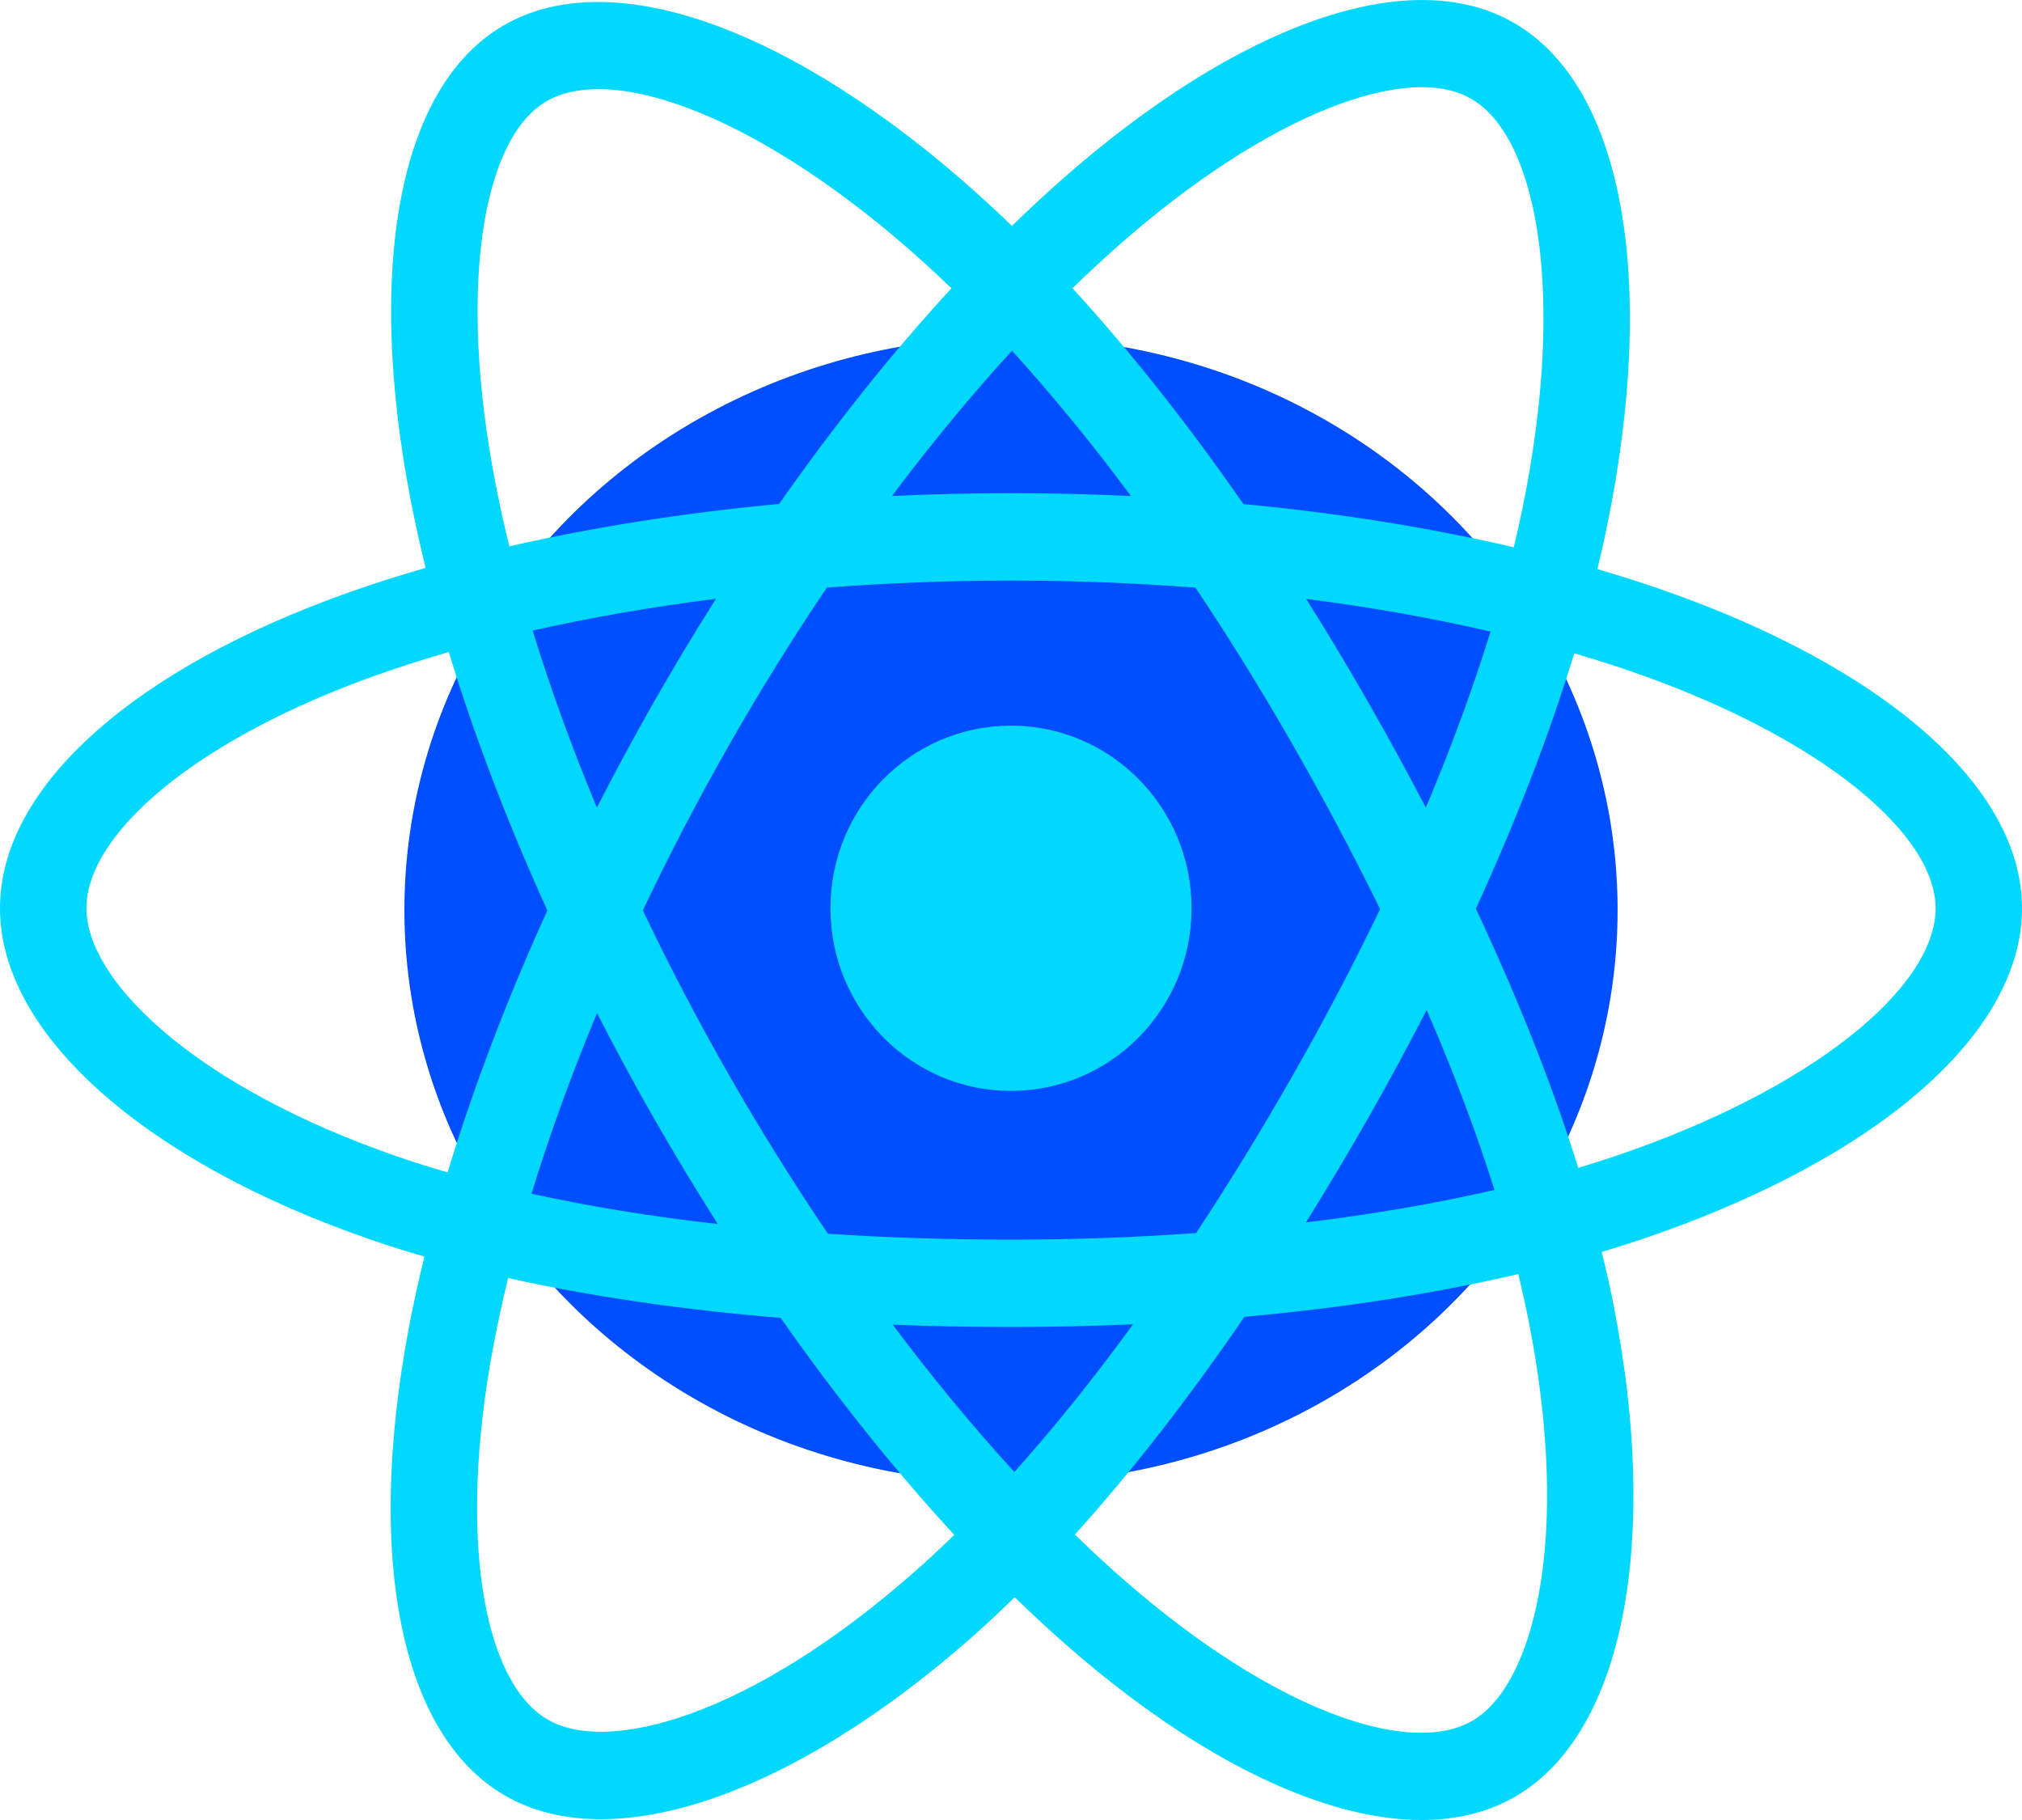 <svg height="27px" version="1.1" viewbox="0 0 30 27" width="30px" xmlns="http://www.w3.org/2000/svg" xmlns:xlink="http://www.w3.org/1999/xlink">
<!-- Generator: Sketch 53.2 (72643) - https://sketchapp.com -->
<title>Group 10</title>
<desc>Created with Sketch.</desc>
<g fill="none" fill-rule="evenodd" id="Page-1" stroke="none" stroke-width="1">
<g id="mini-sprint-2" transform="translate(-445, -418)">
<g id="developers-menu" transform="translate(414, 49)">
<g id="Group-5" transform="translate(30, 41)">
<g id="try-the-api">
<g id="Group-24" transform="translate(6, 330)">
<g id="Group-10" transform="translate(0, 3)">
<ellipse cx="10" cy="8.5" fill="#004EFF" id="Oval-2" rx="9" ry="8.5"></ellipse>
<g fill="#00D8FF" fill-rule="nonzero" id="react-(1)">
<path d="M19.666,3.751 C19.355,3.643 19.032,3.54 18.7,3.443 C18.755,3.218 18.805,2.996 18.849,2.777 C19.581,-0.813 19.103,-3.704 17.47,-4.656 C15.905,-5.569 13.346,-4.617 10.761,-2.342 C10.512,-2.123 10.263,-1.891 10.014,-1.649 C9.848,-1.809 9.682,-1.964 9.517,-2.113 C6.808,-4.546 4.092,-5.572 2.462,-4.617 C0.898,-3.701 0.435,-0.983 1.093,2.419 C1.157,2.748 1.231,3.083 1.315,3.425 C0.931,3.535 0.56,3.653 0.205,3.778 C-2.972,4.898 -5,6.653 -5,8.474 C-5,10.355 -2.822,12.242 0.486,13.385 C0.747,13.476 1.018,13.561 1.297,13.642 C1.206,14.011 1.127,14.373 1.061,14.725 C0.434,18.068 0.924,20.722 2.483,21.632 C4.094,22.572 6.797,21.606 9.429,19.279 C9.637,19.095 9.846,18.899 10.055,18.695 C10.326,18.959 10.597,19.209 10.866,19.443 C13.416,21.663 15.934,22.559 17.492,21.647 C19.101,20.704 19.624,17.853 18.945,14.384 C18.893,14.119 18.833,13.848 18.765,13.573 C18.955,13.516 19.141,13.457 19.323,13.396 C22.762,12.244 25,10.38 25,8.474 C25,6.647 22.906,4.88 19.666,3.751 L19.666,3.751 Z M18.92,12.166 C18.756,12.221 18.588,12.274 18.416,12.325 C18.037,11.109 17.524,9.817 16.897,8.481 C17.495,7.177 17.988,5.9 18.357,4.692 C18.664,4.782 18.962,4.877 19.249,4.977 C22.025,5.944 23.718,7.373 23.718,8.474 C23.718,9.648 21.89,11.17 18.92,12.166 L18.92,12.166 Z M17.688,14.636 C17.988,16.17 18.031,17.557 17.832,18.641 C17.653,19.615 17.294,20.265 16.85,20.525 C15.904,21.078 13.883,20.359 11.702,18.461 C11.452,18.243 11.2,18.011 10.948,17.765 C11.793,16.83 12.638,15.742 13.463,14.535 C14.913,14.405 16.283,14.192 17.526,13.901 C17.587,14.151 17.641,14.396 17.688,14.636 L17.688,14.636 Z M5.228,20.429 C4.304,20.759 3.568,20.768 3.124,20.509 C2.177,19.957 1.784,17.826 2.32,14.967 C2.382,14.64 2.455,14.303 2.539,13.96 C3.768,14.234 5.129,14.432 6.582,14.551 C7.412,15.733 8.282,16.819 9.158,17.77 C8.966,17.957 8.776,18.135 8.586,18.302 C7.422,19.332 6.256,20.062 5.228,20.429 L5.228,20.429 Z M0.9,12.159 C-0.563,11.653 -1.771,10.996 -2.599,10.278 C-3.343,9.634 -3.718,8.994 -3.718,8.474 C-3.718,7.369 -2.09,5.96 0.626,5.002 C0.956,4.886 1.301,4.776 1.659,4.673 C2.034,5.909 2.527,7.2 3.121,8.506 C2.519,9.831 2.02,11.143 1.641,12.393 C1.385,12.319 1.138,12.241 0.9,12.159 L0.9,12.159 Z M2.351,2.17 C1.787,-0.744 2.161,-2.943 3.104,-3.495 C4.107,-4.082 6.327,-3.244 8.666,-1.143 C8.815,-1.009 8.965,-0.869 9.116,-0.723 C8.244,0.224 7.383,1.301 6.56,2.476 C5.149,2.608 3.799,2.821 2.557,3.105 C2.479,2.788 2.41,2.475 2.351,2.17 L2.351,2.17 Z M15.291,5.403 C14.995,4.884 14.69,4.378 14.379,3.885 C15.336,4.007 16.253,4.17 17.115,4.369 C16.856,5.207 16.534,6.083 16.155,6.982 C15.882,6.459 15.595,5.932 15.291,5.403 L15.291,5.403 Z M10.014,0.203 C10.605,0.851 11.197,1.574 11.78,2.359 C11.193,2.331 10.599,2.317 10,2.317 C9.407,2.317 8.817,2.331 8.234,2.358 C8.817,1.581 9.414,0.859 10.014,0.203 L10.014,0.203 Z M4.703,5.412 C4.407,5.932 4.124,6.456 3.856,6.981 C3.483,6.086 3.164,5.205 2.903,4.355 C3.759,4.161 4.672,4.003 5.623,3.883 C5.308,4.38 5.001,4.89 4.703,5.412 L4.703,5.412 L4.703,5.412 Z M5.65,13.159 C4.668,13.048 3.741,12.897 2.886,12.709 C3.15,11.844 3.477,10.945 3.858,10.03 C4.126,10.555 4.41,11.079 4.708,11.6 L4.708,11.6 C5.012,12.131 5.327,12.651 5.65,13.159 L5.65,13.159 Z M10.05,16.837 C9.442,16.174 8.836,15.441 8.245,14.652 C8.819,14.675 9.405,14.686 10,14.686 C10.611,14.686 11.216,14.672 11.811,14.646 C11.227,15.449 10.637,16.183 10.05,16.837 L10.05,16.837 Z M16.167,9.983 C16.568,10.908 16.906,11.802 17.174,12.653 C16.304,12.854 15.365,13.015 14.376,13.135 C14.687,12.636 14.995,12.121 15.297,11.591 C15.602,11.055 15.892,10.518 16.167,9.983 L16.167,9.983 Z M14.186,10.944 C13.718,11.766 13.236,12.551 12.747,13.292 C11.857,13.357 10.937,13.39 10,13.39 C9.066,13.39 8.158,13.361 7.284,13.303 C6.775,12.552 6.283,11.765 5.817,10.951 L5.818,10.951 C5.353,10.139 4.925,9.32 4.538,8.506 C4.925,7.689 5.352,6.87 5.814,6.059 L5.814,6.059 C6.277,5.247 6.764,4.463 7.268,3.717 C8.16,3.649 9.075,3.613 10,3.613 L10,3.613 C10.929,3.613 11.845,3.649 12.737,3.718 C13.233,4.458 13.717,5.239 14.182,6.052 C14.653,6.874 15.085,7.688 15.476,8.487 C15.086,9.299 14.655,10.122 14.186,10.944 L14.186,10.944 Z M16.83,-3.533 C17.835,-2.947 18.226,-0.584 17.594,2.515 C17.554,2.713 17.509,2.915 17.459,3.119 C16.215,2.828 14.863,2.612 13.448,2.478 C12.624,1.29 11.77,0.211 10.912,-0.724 C11.143,-0.948 11.373,-1.162 11.602,-1.364 C13.817,-3.314 15.887,-4.083 16.83,-3.533 L16.83,-3.533 Z M10,5.765 C11.479,5.765 12.679,6.978 12.679,8.474 C12.679,9.971 11.479,11.184 10,11.184 C8.521,11.184 7.321,9.971 7.321,8.474 C7.321,6.978 8.521,5.765 10,5.765 L10,5.765 Z" id="Shape"></path>
</g>
</g>
</g>
</g>
</g>
</g>
</g>
</g>
</svg>